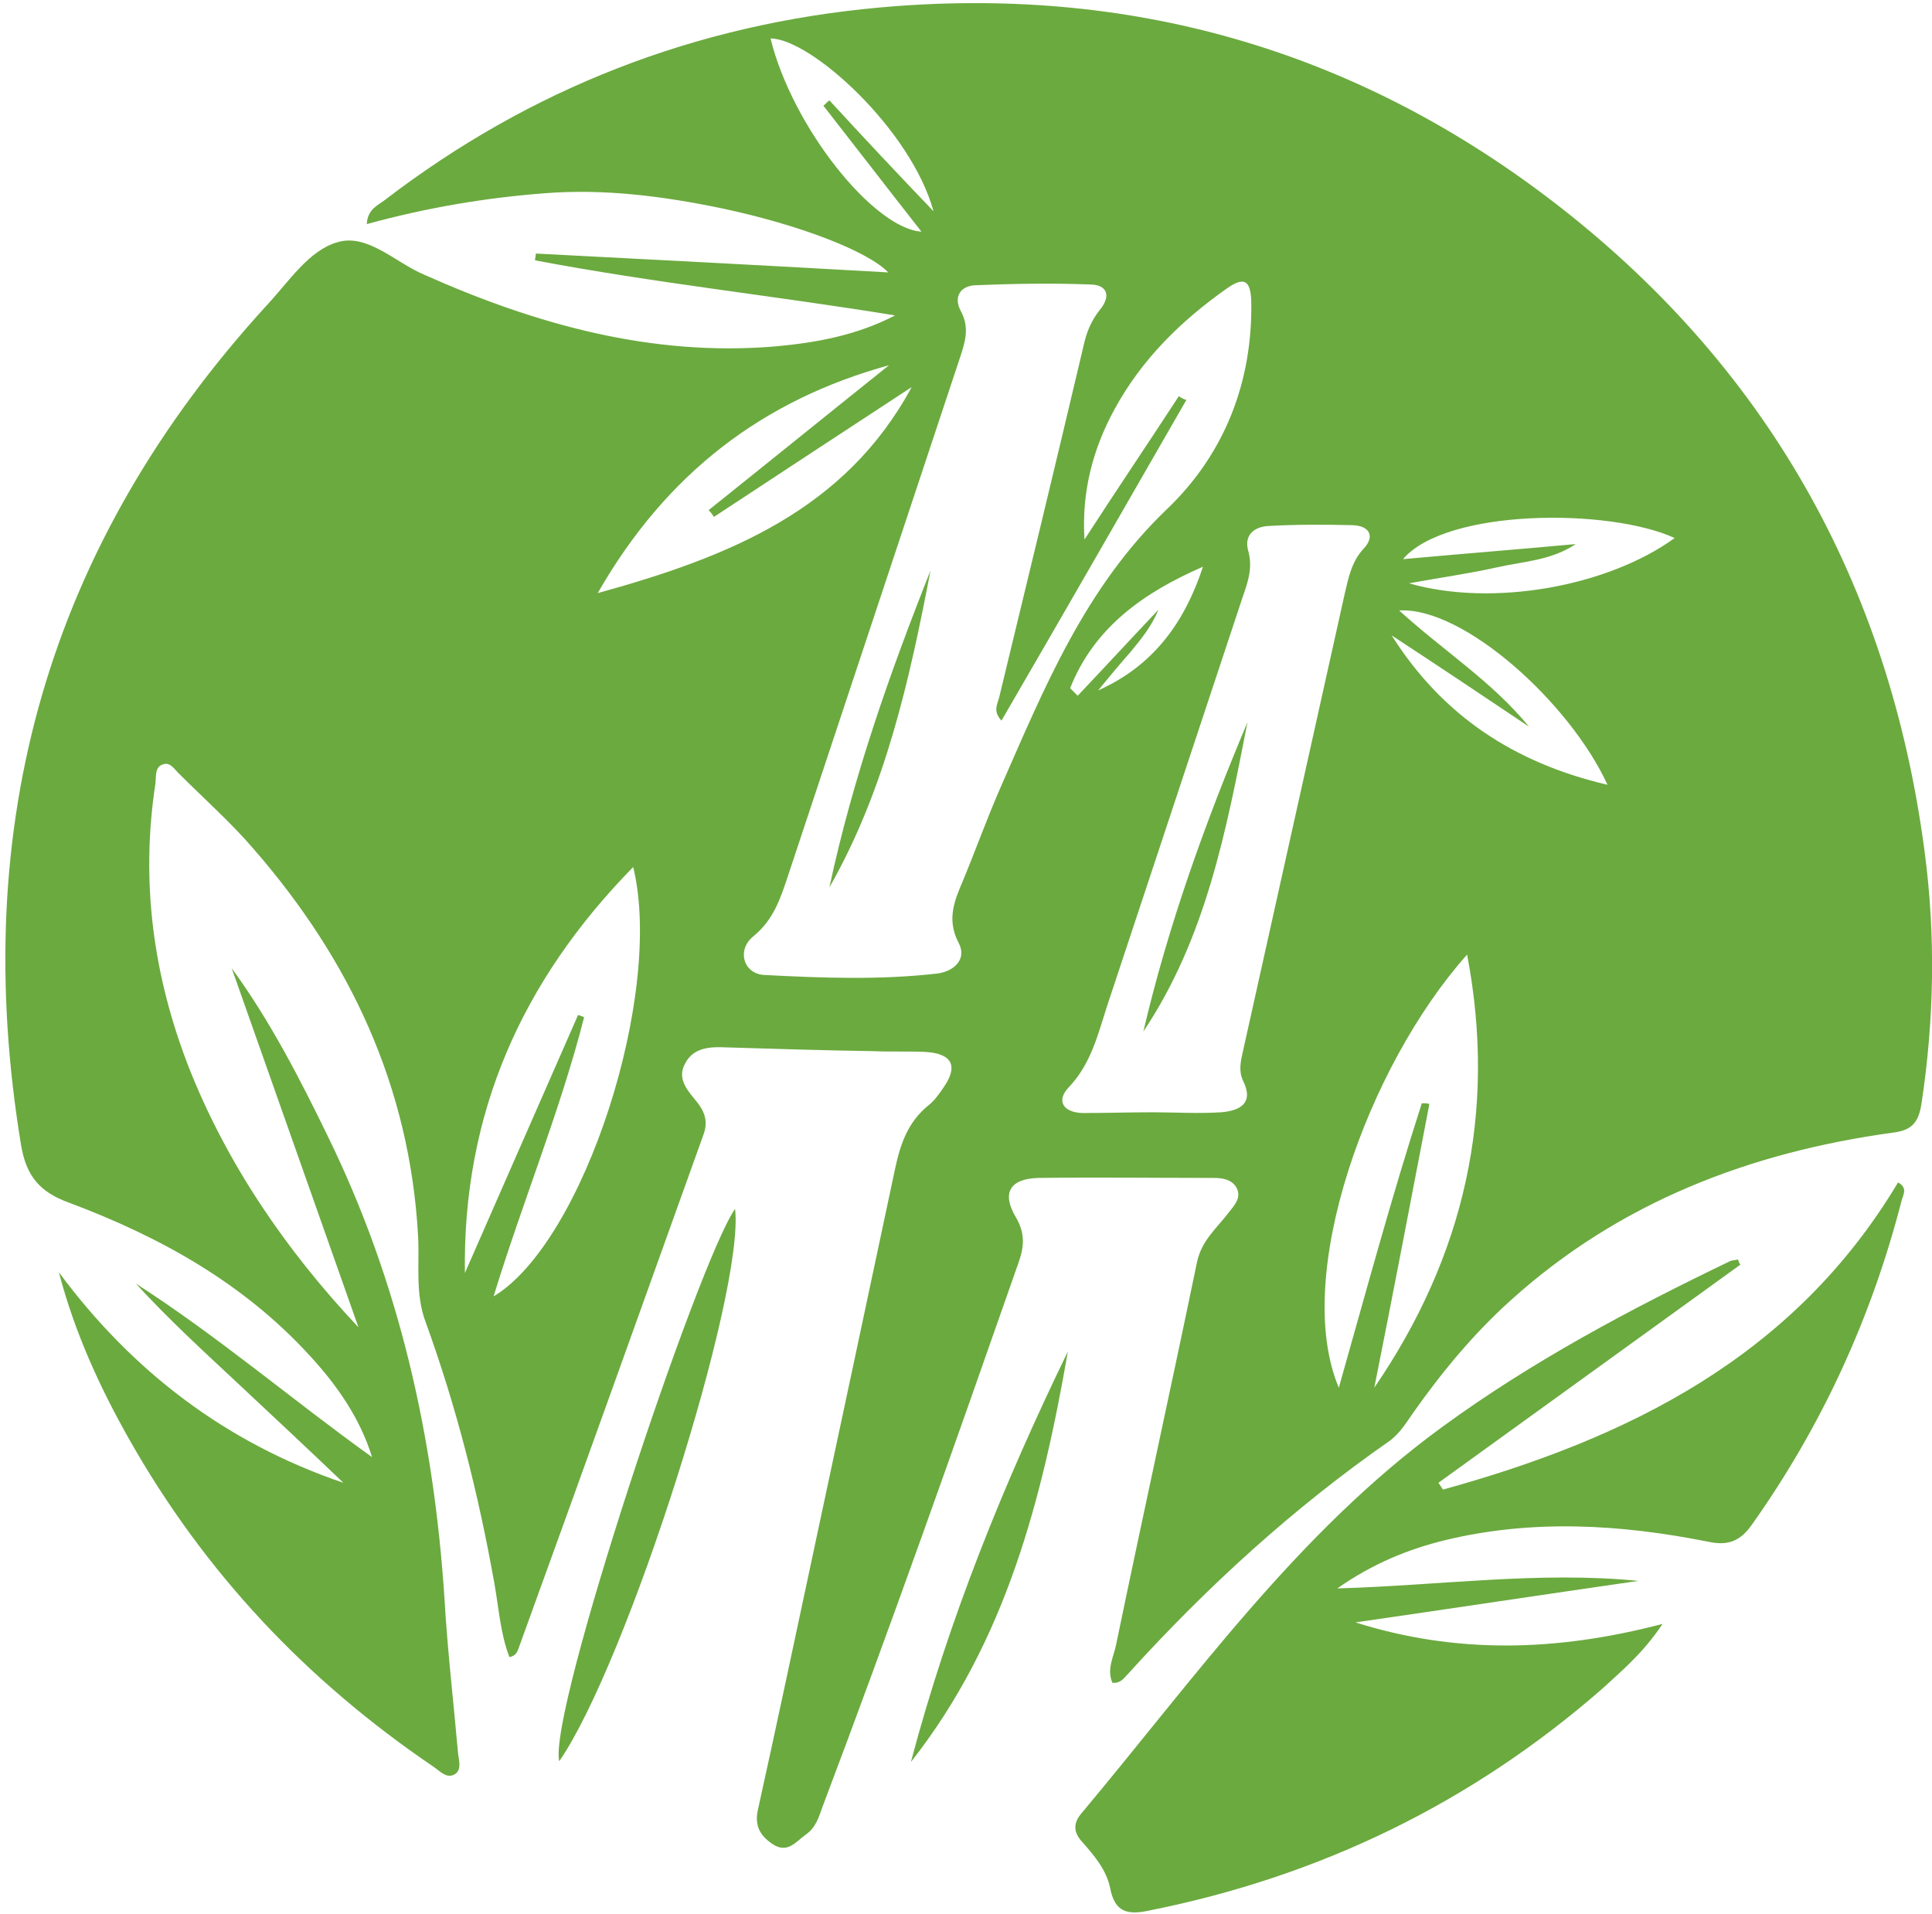 <?xml version="1.0" encoding="utf-8"?>
<!-- Generator: Adobe Illustrator 25.0.1, SVG Export Plug-In . SVG Version: 6.00 Build 0)  -->
<svg version="1.1" id="Layer_1" xmlns="http://www.w3.org/2000/svg" xmlns:xlink="http://www.w3.org/1999/xlink" x="0px" y="0px"
	 viewBox="0 0 256 253.6" style="enable-background:new 0 0 256 253.6;" xml:space="preserve">
<style type="text/css">
	.st0{fill:#6BAA3F;}
</style>
<g>
	<path class="st0" d="M47.5,175.9c-5.6-15.9-11.2-31.7-16.8-47.6c5.1,7,9,14.6,12.7,22.2c9.5,19.4,14.1,39.9,15.5,61.4
		c0.4,6.9,1.2,13.7,1.8,20.5c0.1,0.9,0.5,2.1-0.4,2.7c-1.1,0.7-2-0.4-2.9-1c-16.8-11.4-30.3-25.7-40.3-43.4
		c-3.9-6.9-7.2-14.1-9.3-22.1c9.7,13.1,22.1,22.6,37.7,27.9c-4.6-4.4-9.2-8.7-13.9-13.1c-4.6-4.3-9.3-8.6-13.6-13.3
		c10.9,7,20.7,15.4,31.3,23c-1.6-5.2-4.7-9.6-8.3-13.5c-8.8-9.6-19.8-15.7-31.8-20.2c-3.9-1.4-5.7-3.5-6.4-7.6
		c-7-42.4,3.5-79.6,32.6-111.4c2.9-3.1,5.5-7.2,9.3-8.3c4-1.2,7.7,2.7,11.5,4.3C71,43,86.4,47.3,102.8,45.9
		c5.5-0.5,10.8-1.5,15.8-4.1c-15.9-2.6-31.9-4.3-47.7-7.3c0-0.3,0.1-0.6,0.1-0.9c15.5,0.8,30.9,1.6,46.7,2.5
		c-2.7-2.8-11.7-6.3-22.1-8.5c-7.7-1.6-15.5-2.6-23.3-2c-7.9,0.6-15.7,1.9-23.7,4.1c0.1-2,1.5-2.5,2.4-3.2
		C70.3,11.7,92.2,3.2,116.5,1c33-3,62.8,5.5,89,25.5c28.4,21.7,44.8,50.7,49.5,86.2c1.5,11.2,1.3,22.4-0.4,33.6
		c-0.4,2.5-1.3,3.5-3.8,3.8c-18.9,2.6-36.2,9.2-50.6,22.2c-5,4.5-9.2,9.6-13,15c-0.9,1.3-1.7,2.6-3,3.6c-12.8,8.9-24.3,19.4-34.8,31
		c-0.5,0.5-0.9,1.2-2,1.1c-0.8-1.8,0.2-3.5,0.5-5.1c3.5-16.9,7.2-33.7,10.7-50.6c0.6-2.9,2.6-4.5,4.2-6.6c0.7-0.9,1.7-1.9,1.1-3.2
		c-0.6-1.2-1.9-1.4-3.1-1.4c-7.7,0-15.5-0.1-23.2,0c-3.8,0.1-4.9,2-3,5.2c1.3,2.2,1.1,4,0.3,6.2c-8.4,24-16.9,48.1-25.9,71.9
		c-0.5,1.4-0.9,2.8-2.2,3.7c-1.3,0.9-2.4,2.6-4.4,1.3c-1.8-1.2-2.5-2.6-1.9-4.9c2.3-10.4,4.5-20.8,6.7-31.1
		c3.8-17.8,7.6-35.6,11.4-53.5c0.7-3.3,1.7-6.2,4.4-8.4c0.8-0.6,1.5-1.6,2.1-2.5c1.9-2.8,1-4.4-2.5-4.6c-2.3-0.1-4.6,0-6.9-0.1
		c-6.5-0.1-13-0.3-19.5-0.5c-2.1-0.1-4.3,0-5.4,2.1c-1.2,2.1,0.4,3.7,1.6,5.2c1.1,1.4,1.4,2.7,0.8,4.3C85.1,173,77,195.6,68.8,218.2
		c-0.2,0.5-0.3,1.2-1.3,1.4c-1.2-3.1-1.4-6.5-2-9.8c-2.1-11.8-5-23.3-9.1-34.6c-1.4-3.7-0.8-7.6-1-11.4c-1.1-19.8-9-36.6-21.8-51.3
		c-3-3.5-6.4-6.5-9.7-9.8c-0.7-0.6-1.3-1.8-2.3-1.4c-1.1,0.3-0.9,1.6-1,2.5c-2,13-0.3,25.5,4.4,37.6C30,154.1,37.8,165.6,47.5,175.9
		z M156.2,52.5c0.3,0.2,0.6,0.4,1,0.5c-8.1,14.1-16.2,28.2-24.5,42.5c-1.2-1.3-0.5-2.2-0.3-3.1c3.8-15.7,7.6-31.4,11.3-47.1
		c0.4-1.6,1-2.9,2-4.2c1.6-1.9,1-3.4-1.3-3.4c-5.1-0.2-10.1-0.1-15.2,0.1c-1.9,0.1-2.9,1.5-1.9,3.4c1.2,2.2,0.6,4.1-0.1,6.2
		c-7.6,22.9-15.2,45.8-22.8,68.7c-1,3-1.9,5.8-4.6,8c-2.2,1.8-1.3,4.9,1.4,5.1c7.7,0.4,15.4,0.7,23.1-0.2c2.1-0.3,3.9-1.9,2.7-4.1
		c-1.6-3.1-0.5-5.6,0.6-8.2c1.7-4.1,3.2-8.3,5-12.4c5.8-13.2,11.2-26.5,22.1-36.9c7.5-7.2,11.3-16.7,11.1-27.5
		c-0.1-2.7-0.9-3.3-3.2-1.7c-6.1,4.3-11.3,9.4-14.9,16c-2.9,5.3-4.4,11-4,17.3C147.9,65,152.1,58.8,156.2,52.5z M152.8,147.4
		L152.8,147.4c3,0,6,0.2,9,0c2.5-0.2,4.4-1.2,2.9-4.2c-0.6-1.3-0.3-2.6,0-3.9c4.5-20.2,9-40.5,13.5-60.7c0.5-2.1,0.9-4.2,2.5-5.9
		c1.5-1.6,0.8-3-1.4-3.1c-3.7-0.1-7.5-0.1-11.2,0.1c-1.9,0.1-3.3,1.2-2.7,3.3c0.6,2.2,0,4-0.7,6c-6,18.1-12,36.2-18,54.3
		c-1.2,3.7-2.1,7.6-5,10.7c-1.8,1.8-0.9,3.4,1.7,3.5C146.6,147.5,149.7,147.4,152.8,147.4z M65.4,171.8c12-7.2,22.6-40.2,18.5-56.9
		c-14.8,15.1-22.6,32.7-22.3,53.8c5-11.4,10-22.8,15-34.2c0.3,0.1,0.6,0.2,0.8,0.3C74.2,147.3,69.3,159.1,65.4,171.8z M188.4,146.2
		c0.3,0,0.7,0,1,0.1c-2.4,12.5-4.8,25.1-7.3,37.6c11.9-17.4,16.3-36.4,12.3-57.4c-13.2,14.8-23.2,42.7-17,57.4
		C181,171.2,184.4,158.6,188.4,146.2z M94.6,68.5c-0.2-0.3-0.4-0.6-0.7-0.9c8-6.4,15.9-12.8,23.9-19.2C101.1,53,88.3,62.7,79.2,78.6
		c17.4-4.8,32.8-11,41.6-27.3C112.1,57,103.4,62.7,94.6,68.5z M184.4,84.2c6.7,10.6,16.2,16.9,28.6,19.8
		c-5-10.9-19.1-23.6-27.6-23.1c5.8,5.3,12.3,9.4,17.2,15.4C196.5,92.2,190.5,88.2,184.4,84.2z M221.9,71.3c-8.7-4-30.3-3.9-36,2.8
		c7.7-0.7,15.3-1.3,22.9-2c-3.3,2.2-7,2.3-10.5,3.1c-3.6,0.8-7.2,1.3-11.6,2.1C197.8,80.5,213.1,77.7,221.9,71.3z M123.7,28
		c-3-10.9-16.3-22.9-21.6-22.9c2.9,11.8,13.7,25.2,20,25.6c-4.4-5.6-8.7-11.2-13-16.7c0.3-0.2,0.5-0.5,0.8-0.7
		C114.4,18.2,119,23.1,123.7,28z M145.5,91.5c7.4-3.3,11.5-9.1,13.9-16.4c-7.8,3.4-14.4,8-17.6,16.1c0.3,0.3,0.7,0.7,1,1
		c3.6-3.8,7.1-7.6,10.7-11.4c-0.9,2.2-2.3,3.9-3.7,5.6C148.3,88.1,146.9,89.8,145.5,91.5z"/>
	<path class="st0" d="M230.6,167.6c-13.3,9.6-26.7,19.3-40,28.9c0.2,0.3,0.4,0.6,0.6,0.9c24.6-6.8,46.5-17.6,60.3-40.7
		c1.3,0.7,0.7,1.6,0.5,2.3c-4,15.6-10.6,30-19.9,43.1c-1.5,2.1-3.1,2.8-5.8,2.2c-11.6-2.3-23.2-3-34.8-0.2
		c-4.9,1.2-9.6,3.1-14.3,6.4c13.7-0.4,26.7-2.3,39.9-1c-12.5,1.8-25,3.7-37.5,5.5c13.3,4.2,26.6,3.9,40.7,0.2
		c-2.6,3.9-5.4,6.2-8,8.6c-17.4,15.2-37.5,24.9-60.1,29.4c-2.8,0.6-4.5,0.2-5.1-3c-0.5-2.4-2.1-4.3-3.7-6.1
		c-1.2-1.3-1.2-2.5-0.1-3.8c15-17.9,28.6-37.2,47.8-51.2c11.9-8.7,24.9-15.6,38.2-22c0.3-0.1,0.7-0.1,1-0.2
		C230.4,167.3,230.5,167.4,230.6,167.6z"/>
	<path class="st0" d="M97.4,160.2c1.3,11.1-14.3,60.2-23.3,73.2C72.6,226.9,92.5,167.2,97.4,160.2z"/>
	<path class="st0" d="M120.7,233.5c5-18.9,12.3-36.9,20.8-54.4C138.1,198.6,133.3,217.5,120.7,233.5z"/>
	<path class="st0" d="M123.3,75.6c-2.8,14.6-6,29-13.4,42C113,103.1,117.9,89.2,123.3,75.6z"/>
	<path class="st0" d="M165.3,95.7c-2.8,14.3-5.5,28.6-13.8,41C154.8,122.6,159.7,109,165.3,95.7z"/>
	<path class="st0" d="M59.9,223.9"/>
</g>
</svg>
